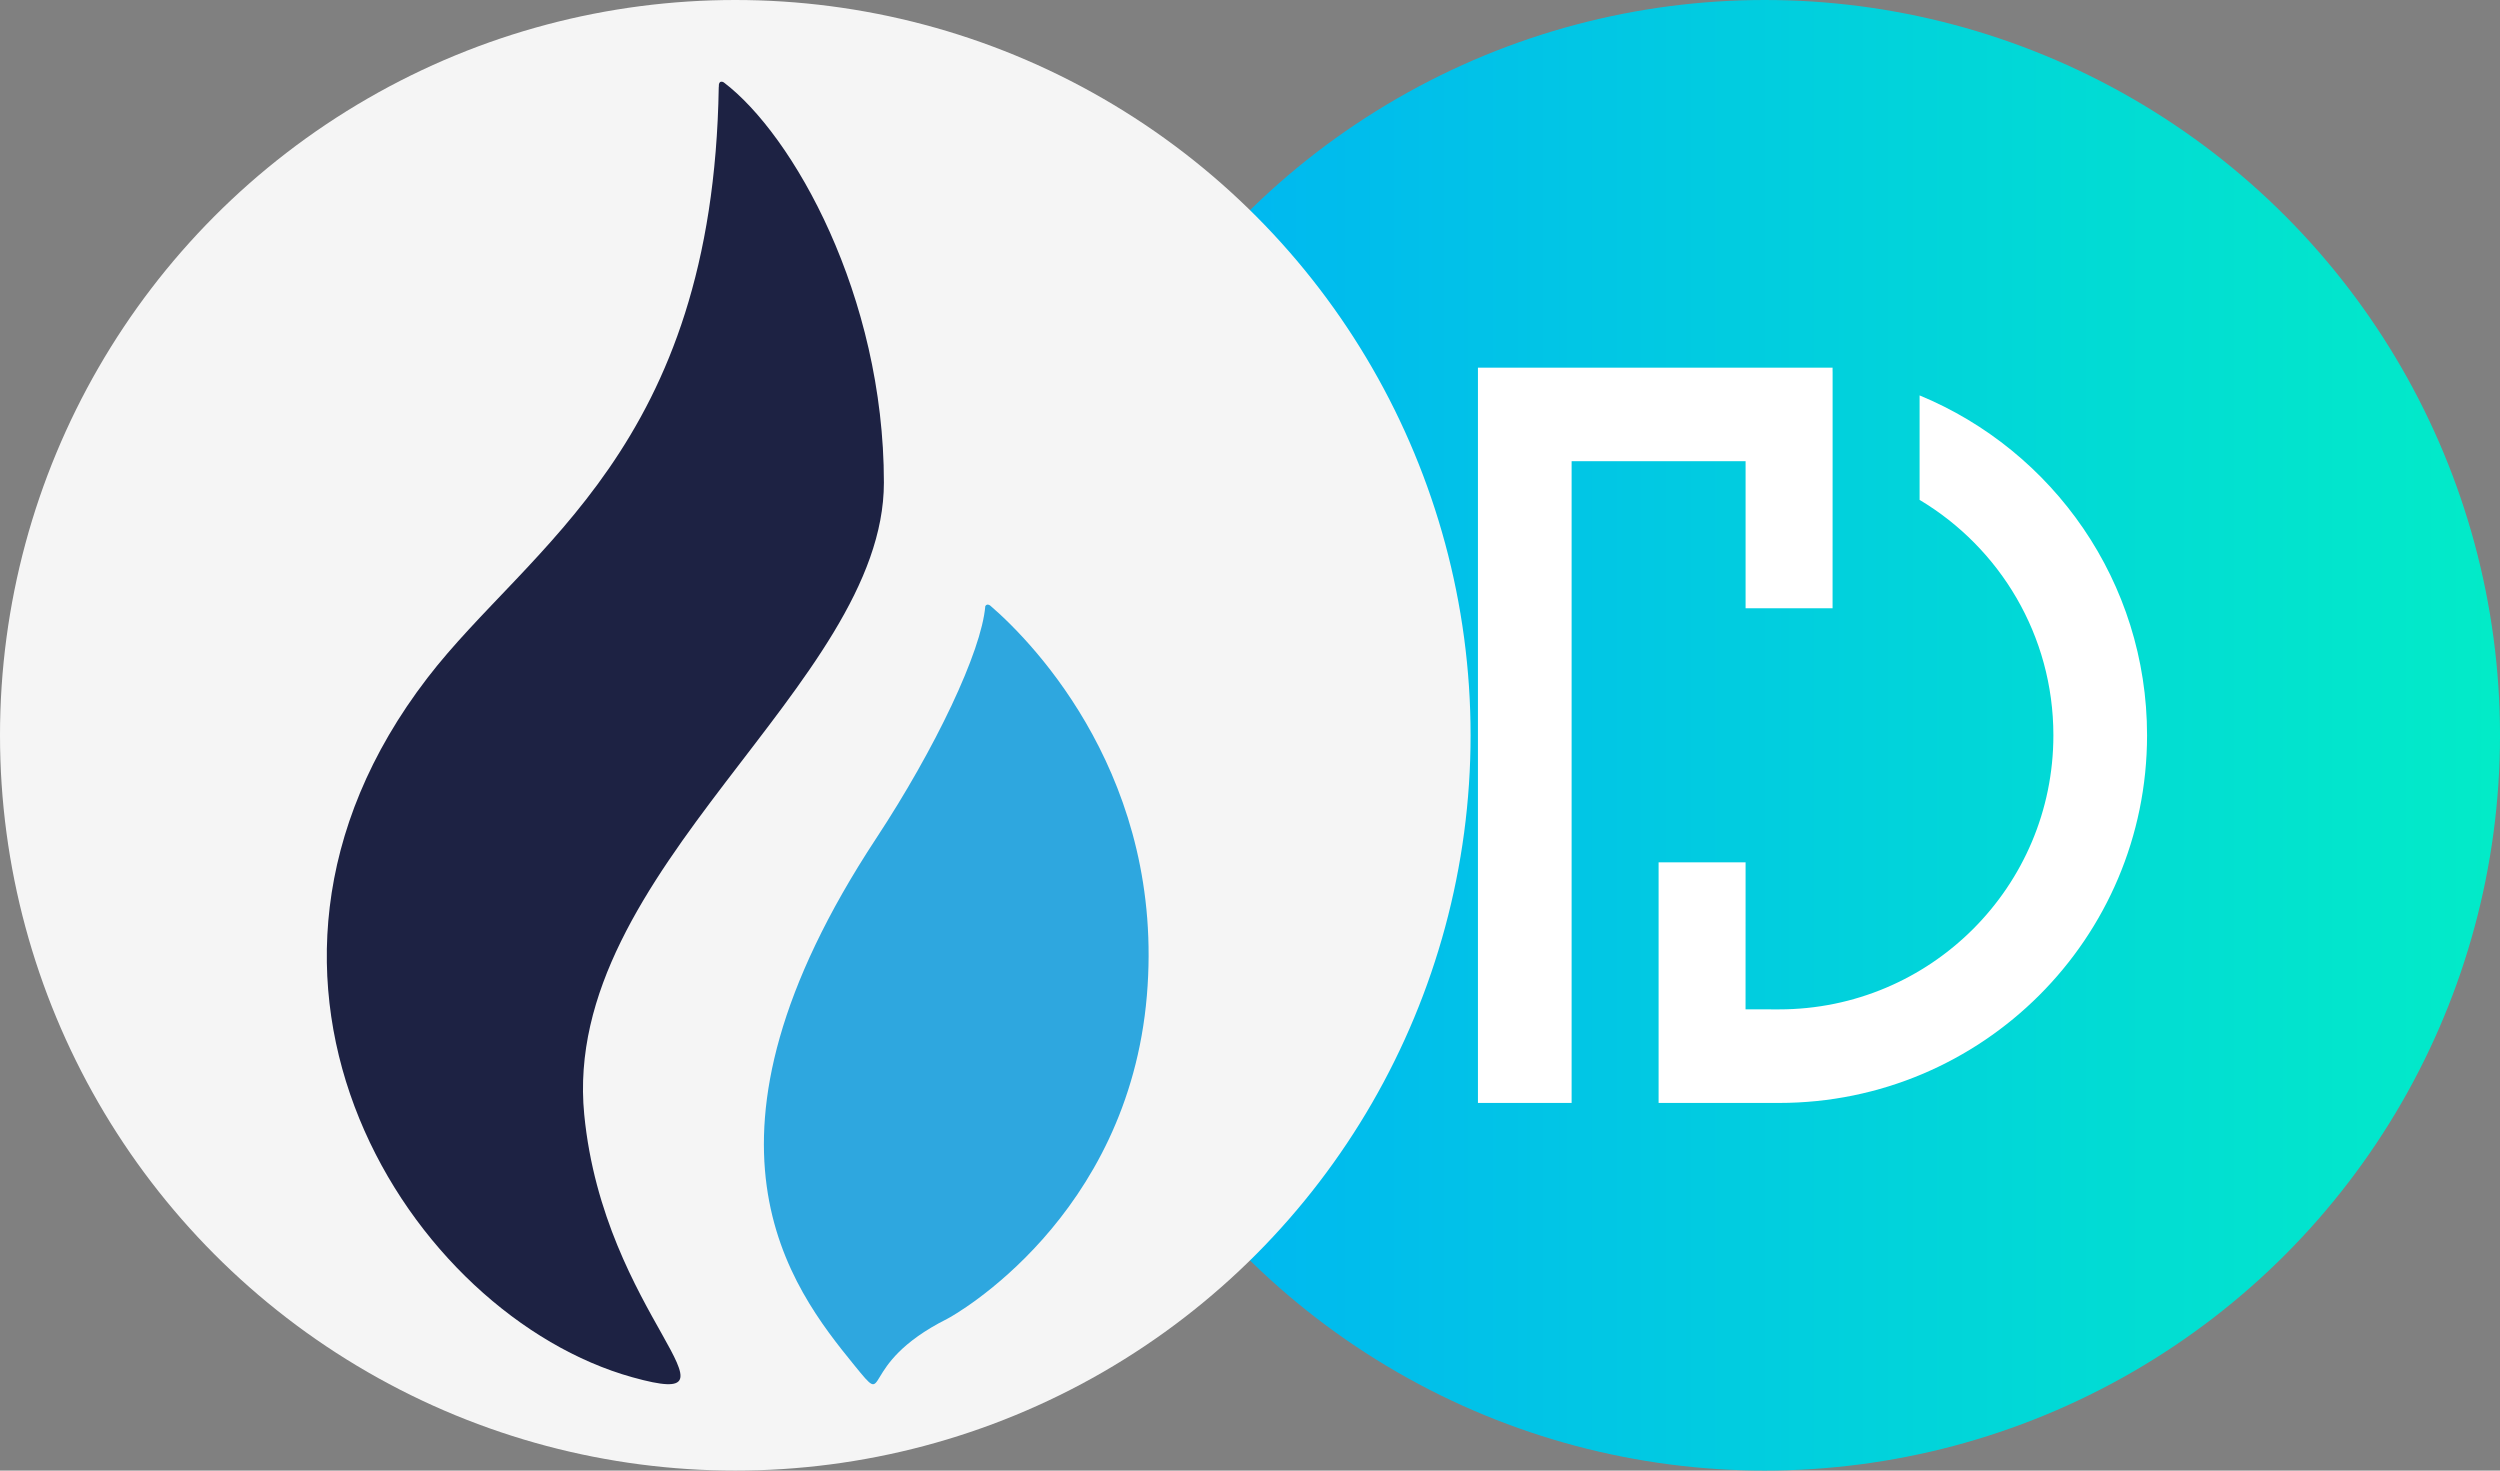 <?xml version="1.0" encoding="UTF-8"?>
<svg width="68px" height="40px" viewBox="0 0 68 40" version="1.1" xmlns="http://www.w3.org/2000/svg" xmlns:xlink="http://www.w3.org/1999/xlink">
    <rect x="0" y="0" width="68" height="40" fill="#808080" stroke="none"/>
    <title>HT_DOL</title>
    <defs>
        <linearGradient x1="100%" y1="50%" x2="0%" y2="50%" id="linearGradient-1">
            <stop stop-color="#02EBC8" offset="0%"></stop>
            <stop stop-color="#00B0F6" offset="100%"></stop>
        </linearGradient>
    </defs>
    <g id="HT_DOL" stroke="none" stroke-width="1" fill="none" fill-rule="evenodd">
        <g id="DOL" transform="translate(28, 0)" fill-rule="nonzero">
            <circle id="椭圆形" fill="url(#linearGradient-1)" cx="20" cy="20" r="20"></circle>
            <path d="M21.846,10 L21.846,10.105 C21.846,10.105 21.847,10.105 21.847,10.105 L21.847,12.687 L21.846,16.545 L19.48,16.545 L19.48,12.545 L14.748,12.545 L14.748,27.455 L14.748,27.454 L14.748,30 L12.2,30 L12.2,10 L21.846,10 Z M17.114,30 L17.114,23.455 L19.48,23.455 L19.479,27.454 L20.39,27.455 C24.511,27.455 27.852,24.117 27.852,20 C27.852,17.279 26.392,14.898 24.213,13.597 L24.213,10.755 C27.845,12.256 30.4,15.83 30.4,20 C30.4,25.523 25.918,30 20.39,30 L17.114,30 Z" id="形状结合" fill="#FFFFFF"></path>
        </g>
        <g id="HT" fill-rule="nonzero">
            <circle id="Oval-5" fill="#F5F5F5" cx="20" cy="20" r="20"></circle>
            <g id="编组" transform="translate(8.889, 2.222)">
                <path d="M15.153,10.904 C15.153,5.817 12.678,1.442 10.796,0.018 C10.788,0.013 10.652,-0.063 10.663,0.14 C10.663,0.143 10.661,0.144 10.661,0.146 C10.504,9.968 5.493,12.63 2.738,16.216 C-3.62,24.491 2.293,33.564 8.314,35.24 C11.683,36.179 7.536,33.58 7.002,28.092 C6.356,21.458 15.153,16.395 15.153,10.904" id="Fill-1" fill="#1D2243"></path>
                <path d="M18.042,14.247 C18.004,14.221 17.949,14.203 17.911,14.266 C17.808,15.502 16.546,18.147 14.947,20.576 C9.525,28.813 12.615,32.784 14.352,34.917 C15.361,36.155 14.352,34.917 16.874,33.651 C17.072,33.552 21.795,30.9 22.306,24.858 C22.801,19.007 19.292,15.319 18.042,14.247" id="Fill-3" fill="#2EA7DF"></path>
            </g>
        </g>
    </g>
</svg>